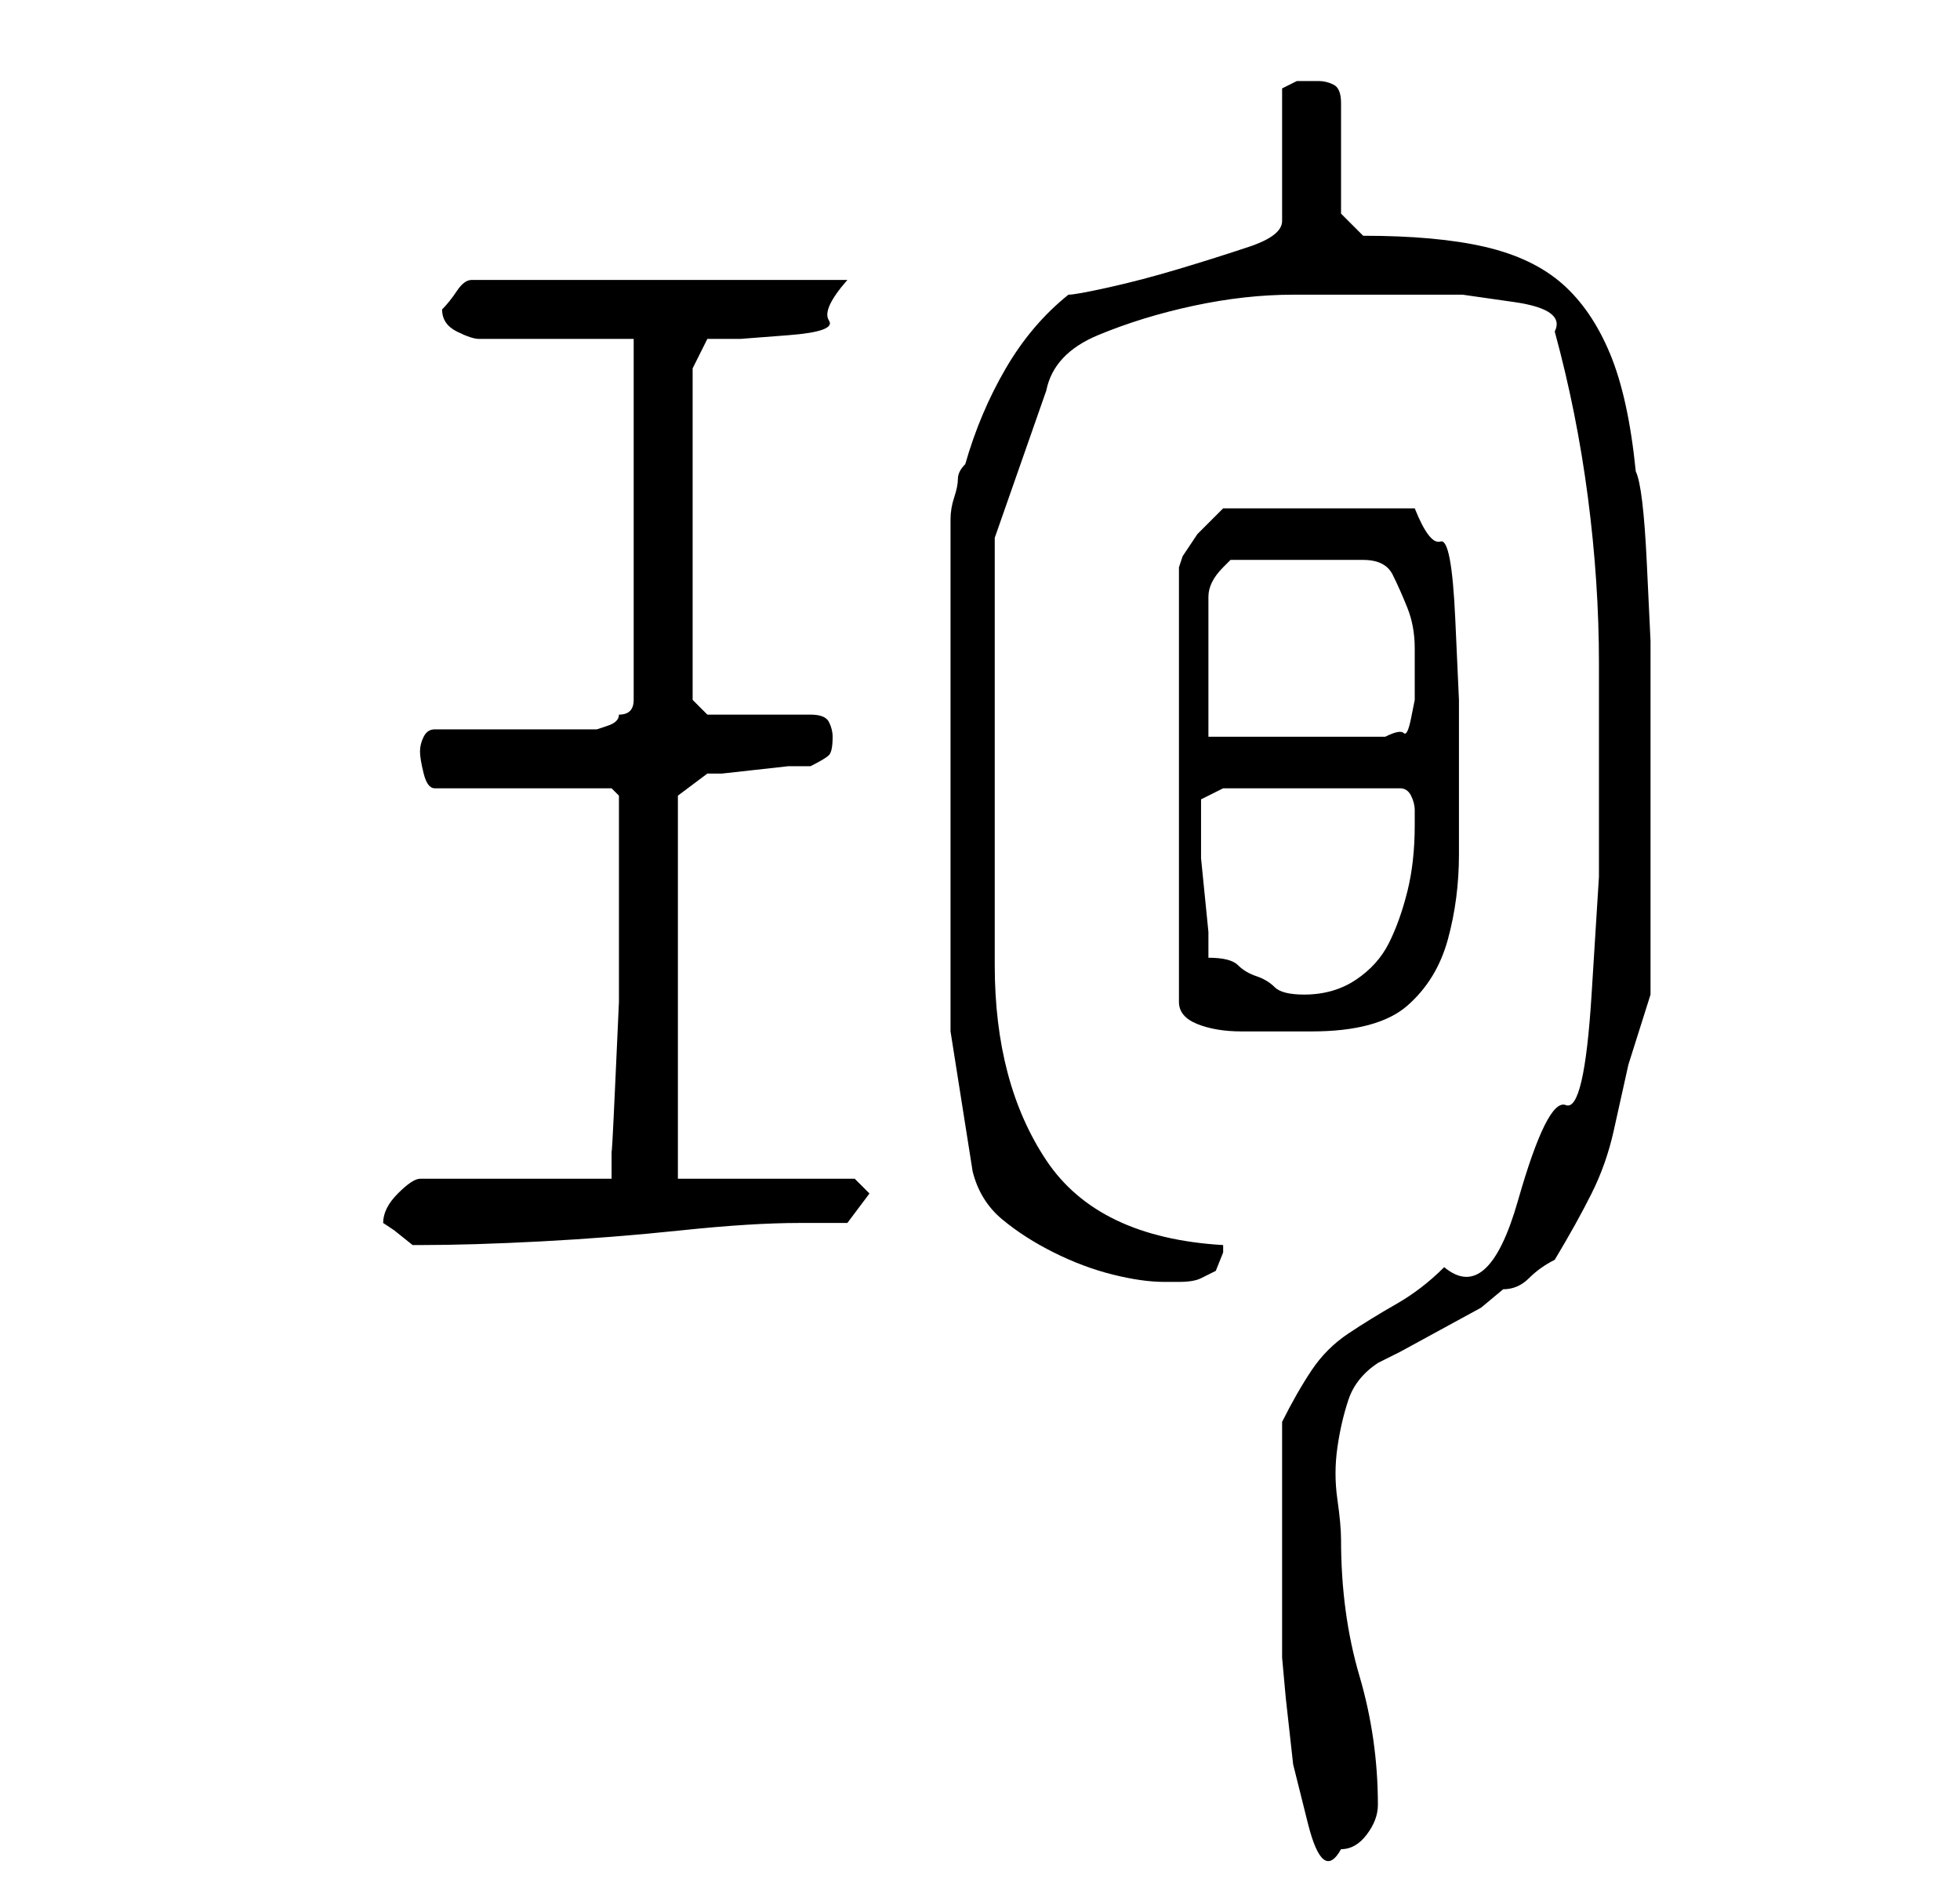 <?xml version="1.0" standalone="no"?>
<!DOCTYPE svg PUBLIC "-//W3C//DTD SVG 1.1//EN" "http://www.w3.org/Graphics/SVG/1.1/DTD/svg11.dtd" >
<svg xmlns="http://www.w3.org/2000/svg" xmlns:xlink="http://www.w3.org/1999/xlink" version="1.1" viewBox="-10 0 266 256">
   <path fill="currentColor"
d="M164 209v4v5.5v4.5v2t0.5 5.5l1 9t2 8t4.5 3.5q2 0 3.5 -2t1.5 -4q0 -9 -2.5 -17.5t-2.5 -18.5q0 -2 -0.5 -5.5t0 -7t1.5 -6.5t4 -5l3 -1.5t5.5 -3t5.5 -3t3 -2.5q2 0 3.5 -1.5t3.5 -2.5q3 -5 5 -9t3 -8.5l2 -9t3 -9.5v-26v-12v-10t-0.5 -10.5t-1.5 -12.5
q-1 -10 -3.5 -16t-6.5 -9.5t-10.5 -5t-16.5 -1.5l-3 -3v-3v-5v-4v-3q0 -2 -1 -2.5t-2 -0.5h-3t-2 1v18q0 2 -4.5 3.5t-9.5 3t-9.5 2.5t-5.5 1q-5 4 -8.5 10t-5.5 13q-1 1 -1 2t-0.5 2.5t-0.5 3v2.5v67l3 19q1 4 4 6.5t7 4.5t8 3t7 1h2q2 0 3 -0.5l2 -1t1 -2.5v-1
q-17 -1 -24 -11.5t-7 -26.5v-58l7 -20q1 -5 7 -7.5t13 -4t13.5 -1.5h9.5h6h7.5t7 1t5.5 4q3 11 4.5 22.5t1.5 22.5v13.5v15.5t-1 16t-3.5 15t-6.5 13t-10 9q-3 3 -6.5 5t-6.5 4t-5 5t-4 7v4v4.5v4.5v3zM42 166l1.5 1t2.5 2v0h1q7 0 16.5 -0.5t19 -1.5t16 -1h6.5l3 -4l-2 -2
h-24v-52l4 -3h2t4.5 -0.5t4.5 -0.5h3q2 -1 2.5 -1.5t0.5 -2.5q0 -1 -0.5 -2t-2.5 -1h-14l-2 -2v-45l2 -4h4.5t6.5 -0.5t5.5 -2t2.5 -5.5h-51q-1 0 -2 1.5t-2 2.5v0q0 2 2 3t3 1h21v49q0 1 -0.5 1.5t-1.5 0.5q0 1 -1.5 1.5l-1.5 0.5h-22q-1 0 -1.5 1t-0.5 2t0.5 3t1.5 2h24
l1 1v8v11v9t-0.5 11t-0.5 9v4h-26q-1 0 -3 2t-2 4zM188 102v-7t-0.5 -11t-2 -10.5t-3.5 -4.5h-26l-1 1l-2.5 2.5t-2 3l-0.5 1.5v59q0 2 2.5 3t6 1h6.5h3q9 0 13 -3.5t5.5 -9t1.5 -11.5v-14zM154 130v-3.5t-0.5 -5t-0.5 -5v-2.5v-2v-3.5t3 -1.5h24q1 0 1.5 1t0.5 2v1.5v0.5
q0 5 -1 9t-2.5 7t-4.5 5t-7 2q-3 0 -4 -1t-2.5 -1.5t-2.5 -1.5t-4 -1zM154 100v-19q0 -1 0.5 -2t1.5 -2l0.5 -0.5l0.5 -0.5h18q3 0 4 2t2 4.5t1 5.5v5v2t-0.5 2.5t-1 2t-2.5 0.5h-24z" />
</svg>
